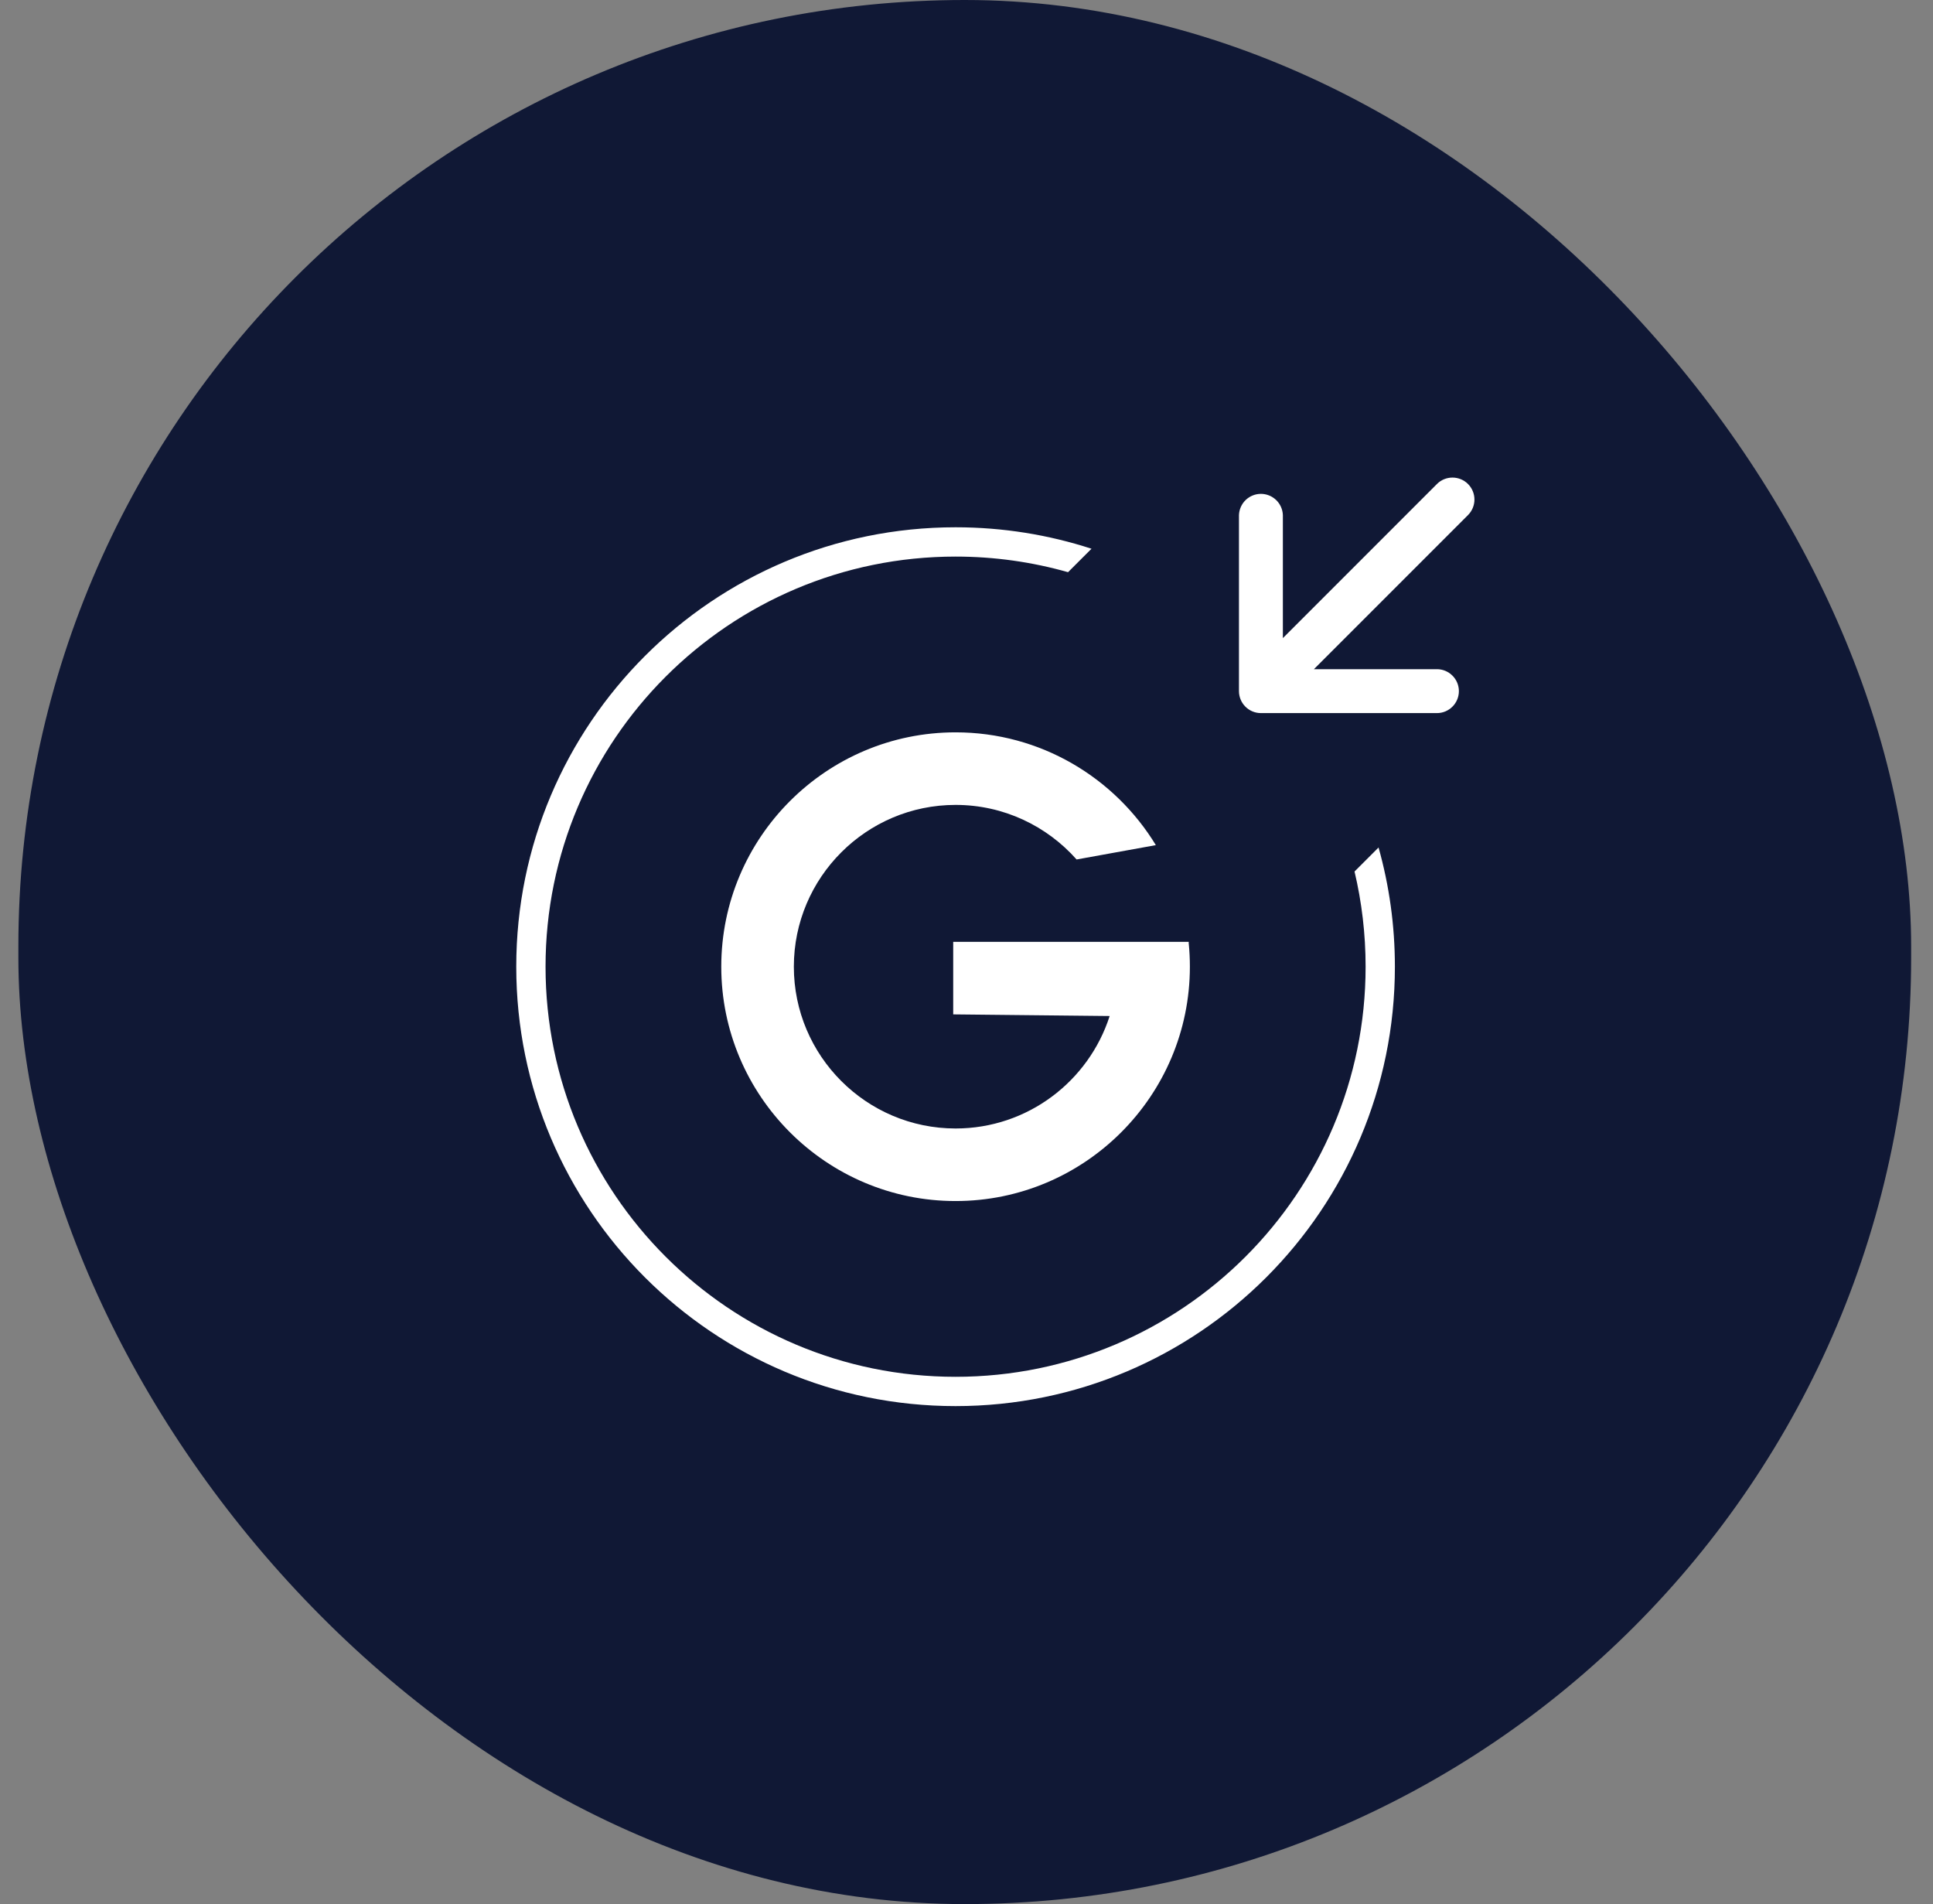 <svg width="66" height="65" viewBox="0 0 66 65" fill="none"
    xmlns="http://www.w3.org/2000/svg">
    <rect x="0" y="0" width="66" height="65" fill="#808080" stroke="none"/>
    <rect x="0.627" width="64.627" height="65" rx="32.314" fill="#101835"/>
    <g clip-path="url(#clip0_647_889)">
        <path d="M40.589 32.21H40.585L40.59 32.151H32.546V34.628L37.888 34.684C37.174 36.909 35.087 38.523 32.628 38.523C29.582 38.523 27.105 36.045 27.105 33C27.105 29.955 29.582 27.477 32.627 27.477C34.27 27.477 35.746 28.198 36.759 29.34L39.465 28.85C38.06 26.544 35.521 25 32.627 25C28.216 25 24.627 28.588 24.627 33C24.627 37.411 28.216 41 32.627 41C37.039 41 40.627 37.411 40.627 33C40.627 32.733 40.614 32.47 40.589 32.21Z" fill="white"/>
    </g>
    <path d="M49.812 23.593C49.812 23.792 49.733 23.983 49.592 24.123C49.452 24.264 49.261 24.343 49.063 24.343L43.052 24.343C42.853 24.343 42.663 24.264 42.522 24.123C42.382 23.983 42.303 23.792 42.303 23.593L42.303 17.583C42.31 17.389 42.392 17.205 42.531 17.07C42.671 16.935 42.858 16.859 43.052 16.859C43.246 16.859 43.433 16.935 43.573 17.07C43.713 17.205 43.795 17.389 43.802 17.583L43.802 21.783L49.063 16.522C49.203 16.382 49.394 16.303 49.593 16.303C49.792 16.303 49.983 16.382 50.123 16.522C50.264 16.663 50.343 16.854 50.343 17.053C50.343 17.252 50.264 17.442 50.123 17.583L44.862 22.844L49.063 22.844C49.261 22.844 49.452 22.923 49.592 23.064C49.733 23.204 49.812 23.395 49.812 23.593Z" fill="white"/>
    <path fill-rule="evenodd" clip-rule="evenodd" d="M46.249 29.751C46.496 30.794 46.627 31.882 46.627 33C46.627 40.732 40.359 47 32.627 47C24.895 47 18.627 40.732 18.627 33C18.627 25.268 24.895 19 32.627 19C33.959 19 35.247 19.186 36.467 19.533L37.268 18.732C35.807 18.257 34.247 18 32.627 18C24.343 18 17.627 24.716 17.627 33C17.627 41.284 24.343 48 32.627 48C40.912 48 47.627 41.284 47.627 33C47.627 31.59 47.433 30.225 47.069 28.931L46.249 29.751Z" fill="white"/>
    <defs>
        <clipPath id="clip0_647_889">
            <rect width="16" height="16" fill="white" transform="translate(24.627 25)"/>
        </clipPath>
    </defs>
</svg>
